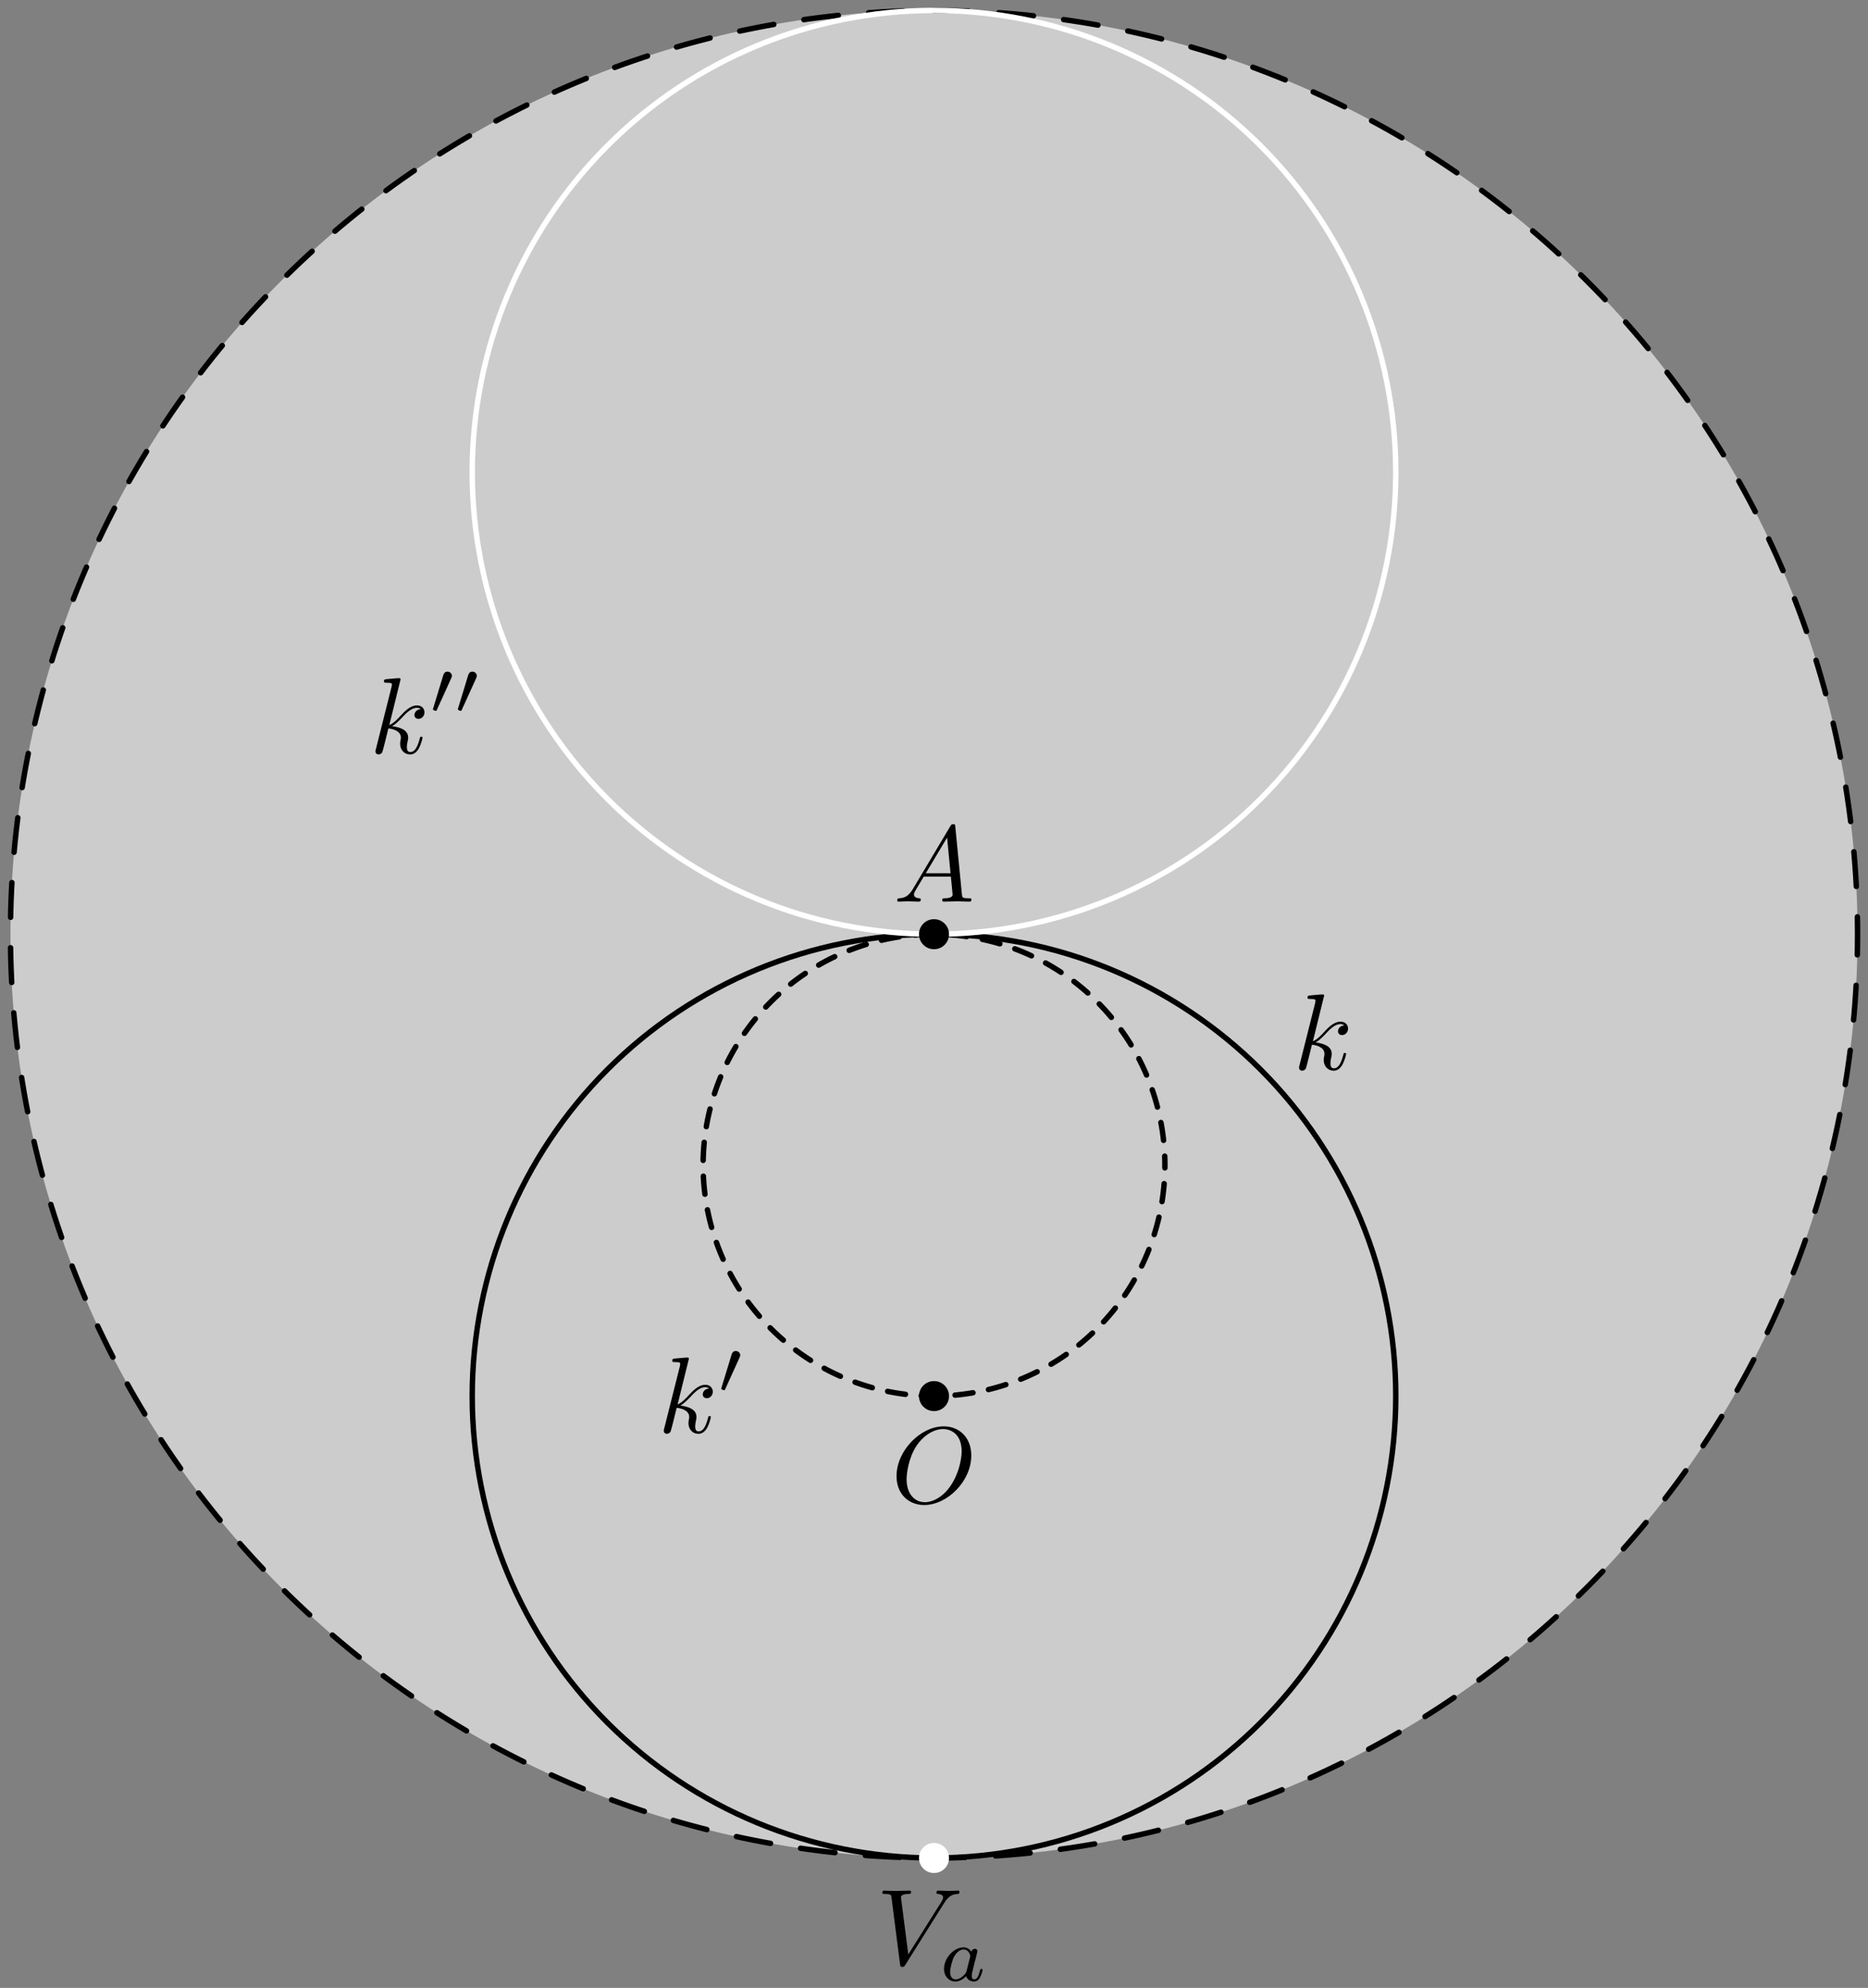 <?xml version='1.0' encoding='UTF-8'?>
<!-- This file was generated by dvisvgm 3.1.1 -->
<svg version='1.1' xmlns='http://www.w3.org/2000/svg' xmlns:xlink='http://www.w3.org/1999/xlink' width='172pt' height='183pt' viewBox='0 -183 172 183'>
<rect x="0" y="-183" width="172" height="183" fill="#808080" stroke="none"/>
<g id='page1'>
<g transform='matrix(1 0 0 -1 0 0)'>
<path d='M171.039 97C171.039 119.555 162.078 141.184 146.129 157.129C130.184 173.078 108.555 182.039 86 182.039C63.445 182.039 41.816 173.078 25.871 157.129C9.922 141.184 .961 119.555 .961 97C.961 74.445 9.922 52.816 25.871 36.871C41.816 20.922 63.445 11.961 86 11.961C108.555 11.961 130.184 20.922 146.129 36.871C162.078 52.816 171.039 74.445 171.039 97Z' fill='#ccc'/>
<path d='M171.039 97C171.039 119.555 162.078 141.184 146.129 157.129C130.184 173.078 108.555 182.039 86 182.039C63.445 182.039 41.816 173.078 25.871 157.129C9.922 141.184 .961 119.555 .961 97C.961 74.445 9.922 52.816 25.871 36.871C41.816 20.922 63.445 11.961 86 11.961C108.555 11.961 130.184 20.922 146.129 36.871C162.078 52.816 171.039 74.445 171.039 97Z' stroke='#000' fill='none' stroke-width='.5' stroke-miterlimit='10' stroke-linecap='round' stroke-linejoin='round' stroke-dasharray='3.2 2.8' stroke-dashoffset='1.6'/>
<path d='M128.519 54.481C128.519 65.758 124.039 76.57 116.066 84.547C108.09 92.52 97.277 97 86 97C74.723 97 63.91 92.52 55.934 84.547C47.961 76.57 43.481 65.758 43.481 54.481C43.481 43.203 47.961 32.391 55.934 24.414C63.91 16.441 74.723 11.961 86 11.961C97.277 11.961 108.09 16.441 116.066 24.414C124.039 32.391 128.519 43.203 128.519 54.481Z' stroke='#000' fill='none' stroke-width='.5' stroke-miterlimit='10' stroke-linecap='round' stroke-linejoin='round'/>
<path d='M107.262 75.738C107.262 81.379 105.019 86.785 101.031 90.773C97.047 94.758 91.641 97 86 97C80.359 97 74.953 94.758 70.969 90.773C66.981 86.785 64.738 81.379 64.738 75.738C64.738 70.102 66.981 64.695 70.969 60.707C74.953 56.719 80.359 54.481 86 54.481C91.641 54.481 97.047 56.719 101.031 60.707C105.019 64.695 107.262 70.102 107.262 75.738Z' stroke='#000' fill='none' stroke-width='.5' stroke-miterlimit='10' stroke-linecap='round' stroke-linejoin='round' stroke-dasharray='1.664 1.456' stroke-dashoffset='.832'/>
<path d='M128.519 139.519C128.519 150.797 124.039 161.609 116.066 169.586C108.09 177.559 97.277 182.039 86 182.039C74.723 182.039 63.91 177.559 55.934 169.586C47.961 161.609 43.481 150.797 43.481 139.519C43.481 128.242 47.961 117.43 55.934 109.453C63.91 101.48 74.723 97 86 97C97.277 97 108.09 101.48 116.066 109.453C124.039 117.43 128.519 128.242 128.519 139.519Z' stroke='#fff' fill='none' stroke-width='.5' stroke-miterlimit='10' stroke-linecap='round' stroke-linejoin='round'/>
<path d='M87.133 97C87.133 97.301 87.016 97.59 86.801 97.801C86.59 98.016 86.301 98.133 86 98.133C85.699 98.133 85.41 98.016 85.199 97.801C84.984 97.59 84.867 97.301 84.867 97C84.867 96.699 84.984 96.41 85.199 96.199C85.41 95.984 85.699 95.867 86 95.867C86.301 95.867 86.59 95.984 86.801 96.199C87.016 96.41 87.133 96.699 87.133 97Z'/>
<path d='M87.133 97C87.133 97.301 87.016 97.59 86.801 97.801C86.59 98.016 86.301 98.133 86 98.133C85.699 98.133 85.41 98.016 85.199 97.801C84.984 97.59 84.867 97.301 84.867 97C84.867 96.699 84.984 96.41 85.199 96.199C85.41 95.984 85.699 95.867 86 95.867C86.301 95.867 86.59 95.984 86.801 96.199C87.016 96.41 87.133 96.699 87.133 97Z' stroke='#000' fill='none' stroke-width='.5' stroke-miterlimit='10' stroke-linecap='round' stroke-linejoin='round'/>
<path d='M87.133 54.48C87.133 54.781 87.016 55.07 86.801 55.281C86.59 55.496 86.301 55.613 86 55.613C85.699 55.613 85.41 55.496 85.199 55.281C84.984 55.07 84.867 54.781 84.867 54.48S84.984 53.891 85.199 53.68C85.41 53.465 85.699 53.348 86 53.348C86.301 53.348 86.59 53.465 86.801 53.68C87.016 53.891 87.133 54.18 87.133 54.48Z'/>
<path d='M87.133 54.48C87.133 54.781 87.016 55.07 86.801 55.281C86.59 55.496 86.301 55.613 86 55.613C85.699 55.613 85.41 55.496 85.199 55.281C84.984 55.07 84.867 54.781 84.867 54.48S84.984 53.891 85.199 53.68C85.41 53.465 85.699 53.348 86 53.348C86.301 53.348 86.59 53.465 86.801 53.68C87.016 53.891 87.133 54.18 87.133 54.48Z' stroke='#000' fill='none' stroke-width='.5' stroke-miterlimit='10' stroke-linecap='round' stroke-linejoin='round'/>
<path d='M87.133 11.961C87.133 12.262 87.016 12.551 86.801 12.762C86.59 12.977 86.301 13.094 86 13.094C85.699 13.094 85.41 12.977 85.199 12.762C84.984 12.551 84.867 12.262 84.867 11.961C84.867 11.66 84.984 11.371 85.199 11.16C85.41 10.945 85.699 10.828 86 10.828C86.301 10.828 86.59 10.945 86.801 11.16C87.016 11.371 87.133 11.66 87.133 11.961Z' fill='#fff'/>
<path d='M87.133 11.961C87.133 12.262 87.016 12.551 86.801 12.762C86.59 12.977 86.301 13.094 86 13.094C85.699 13.094 85.41 12.977 85.199 12.762C84.984 12.551 84.867 12.262 84.867 11.961C84.867 11.66 84.984 11.371 85.199 11.16C85.41 10.945 85.699 10.828 86 10.828C86.301 10.828 86.59 10.945 86.801 11.16C87.016 11.371 87.133 11.66 87.133 11.961Z' stroke='#fff' fill='none' stroke-width='.5' stroke-miterlimit='10' stroke-linecap='round' stroke-linejoin='round'/>
<path d='M84.047 101.146C83.649 100.478 83.26 100.339 82.822 100.309C82.702 100.299 82.613 100.299 82.613 100.11C82.613 100.05 82.662 100 82.742 100C83.011 100 83.32 100.03 83.599 100.03C83.927 100.03 84.276 100 84.595 100C84.655 100 84.784 100 84.784 100.189C84.784 100.299 84.695 100.309 84.625 100.309C84.396 100.329 84.156 100.408 84.156 100.657C84.156 100.777 84.216 100.887 84.296 101.026L85.053 102.301H87.553C87.573 102.092 87.713 100.737 87.713 100.638C87.713 100.339 87.195 100.309 86.996 100.309C86.856 100.309 86.756 100.309 86.756 100.11C86.756 100 86.876 100 86.896 100C87.304 100 87.733 100.03 88.141 100.03C88.39 100.03 89.018 100 89.267 100C89.326 100 89.446 100 89.446 100.199C89.446 100.309 89.346 100.309 89.217 100.309C88.599 100.309 88.599 100.378 88.569 100.668L87.962 106.893C87.942 107.093 87.942 107.132 87.772 107.132C87.613 107.132 87.573 107.062 87.514 106.963L84.047 101.146ZM85.242 102.61L87.205 105.897L87.523 102.61H85.242Z'/>
<path d='M89.433 49.016C89.433 50.619 88.377 51.695 86.893 51.695C84.742 51.695 82.55 49.434 82.55 47.113C82.55 45.459 83.666 44.453 85.1 44.453C87.212 44.453 89.433 46.635 89.433 49.016ZM85.16 44.713C84.174 44.713 83.476 45.519 83.476 46.834C83.476 47.273 83.616 48.727 84.383 49.892C85.07 50.928 86.046 51.446 86.834 51.446C87.65 51.446 88.547 50.889 88.547 49.404C88.547 48.687 88.278 47.133 87.292 45.908C86.814 45.3 85.997 44.713 85.16 44.713Z'/>
<path d='M86.94 7.821C87.428 8.598 87.847 8.628 88.215 8.648C88.335 8.658 88.345 8.827 88.345 8.837C88.345 8.917 88.295 8.956 88.215 8.956C87.956 8.956 87.667 8.927 87.398 8.927C87.069 8.927 86.731 8.956 86.412 8.956C86.352 8.956 86.223 8.956 86.223 8.767C86.223 8.658 86.313 8.648 86.382 8.648C86.651 8.628 86.84 8.528 86.84 8.319C86.84 8.169 86.691 7.95 86.691 7.941L83.633 3.079L82.956 8.349C82.956 8.518 83.185 8.648 83.643 8.648C83.782 8.648 83.892 8.648 83.892 8.847C83.892 8.936 83.812 8.956 83.753 8.956C83.354 8.956 82.926 8.927 82.517 8.927C82.338 8.927 82.149 8.936 81.969 8.936C81.79 8.936 81.601 8.956 81.432 8.956C81.362 8.956 81.242 8.956 81.242 8.767C81.242 8.648 81.332 8.648 81.491 8.648C82.049 8.648 82.059 8.558 82.089 8.309L82.876 2.163C82.906 1.964 82.946 1.934 83.075 1.934C83.234 1.934 83.274 1.984 83.354 2.113L86.94 7.821Z'/>
<path d='M89.439 3.323C89.293 3.553 89.056 3.735 88.721 3.735C87.828 3.735 86.922 2.751 86.922 1.747C86.922 1.07 87.375 .589 87.975 .589C88.351 .589 88.686 .805 88.965 1.077C89.097 .659 89.502 .589 89.683 .589C89.935 .589 90.109 .742 90.235 .959C90.388 1.23 90.479 1.628 90.479 1.656C90.479 1.747 90.388 1.747 90.367 1.747C90.269 1.747 90.263 1.719 90.214 1.53C90.13 1.196 89.998 .784 89.704 .784C89.523 .784 89.474 .938 89.474 1.126C89.474 1.244 89.53 1.496 89.579 1.677C89.628 1.865 89.698 2.151 89.732 2.305L89.872 2.835C89.914 3.016 89.998 3.344 89.998 3.379C89.998 3.532 89.872 3.602 89.76 3.602C89.642 3.602 89.481 3.518 89.439 3.323ZM88.993 1.53C88.944 1.335 88.791 1.196 88.637 1.063C88.574 1.007 88.296 .784 87.996 .784C87.737 .784 87.486 .966 87.486 1.461C87.486 1.831 87.689 2.598 87.849 2.877C88.17 3.434 88.526 3.539 88.721 3.539C89.209 3.539 89.342 3.009 89.342 2.932C89.342 2.905 89.328 2.856 89.321 2.835L88.993 1.53Z'/>
<path d='M121.924 91.349C121.924 91.359 121.924 91.459 121.795 91.459C121.566 91.459 120.838 91.379 120.579 91.359C120.5 91.349 120.39 91.339 120.39 91.16C120.39 91.04 120.48 91.04 120.629 91.04C121.108 91.04 121.127 90.971 121.127 90.871L121.097 90.672L119.653 84.934C119.613 84.795 119.613 84.775 119.613 84.715C119.613 84.486 119.812 84.436 119.902 84.436C120.032 84.436 120.181 84.526 120.241 84.645C120.291 84.735 120.739 86.578 120.798 86.827C121.137 86.797 121.954 86.638 121.954 85.98C121.954 85.91 121.954 85.87 121.924 85.771C121.904 85.651 121.884 85.532 121.884 85.422C121.884 84.835 122.283 84.436 122.801 84.436C123.1 84.436 123.368 84.595 123.588 84.964C123.837 85.402 123.946 85.95 123.946 85.97C123.946 86.07 123.857 86.07 123.827 86.07C123.727 86.07 123.717 86.03 123.687 85.89C123.488 85.163 123.259 84.655 122.821 84.655C122.632 84.655 122.502 84.765 122.502 85.124C122.502 85.293 122.542 85.522 122.582 85.681C122.622 85.851 122.622 85.89 122.622 85.99C122.622 86.638 121.994 86.926 121.147 87.036C121.456 87.215 121.775 87.534 122.004 87.773C122.482 88.301 122.94 88.729 123.428 88.729C123.488 88.729 123.498 88.729 123.518 88.719C123.638 88.699 123.647 88.699 123.727 88.64C123.747 88.63 123.747 88.62 123.767 88.6C123.289 88.57 123.199 88.182 123.199 88.062C123.199 87.903 123.309 87.714 123.578 87.714C123.837 87.714 124.126 87.933 124.126 88.321C124.126 88.62 123.897 88.949 123.448 88.949C123.169 88.949 122.711 88.869 121.994 88.072C121.655 87.694 121.267 87.295 120.888 87.146L121.924 91.349Z'/>
<path d='M63.431 57.921C63.431 57.931 63.431 58.031 63.301 58.031C63.072 58.031 62.345 57.951 62.086 57.931C62.007 57.921 61.897 57.911 61.897 57.732C61.897 57.613 61.986 57.613 62.136 57.613C62.614 57.613 62.634 57.543 62.634 57.443L62.604 57.244L61.16 51.506C61.12 51.367 61.12 51.347 61.12 51.287C61.12 51.058 61.319 51.008 61.409 51.008C61.538 51.008 61.688 51.098 61.747 51.218C61.797 51.307 62.245 53.15 62.305 53.399C62.644 53.369 63.461 53.21 63.461 52.552C63.461 52.483 63.461 52.443 63.431 52.343C63.411 52.224 63.391 52.104 63.391 51.994C63.391 51.407 63.79 51.008 64.307 51.008C64.606 51.008 64.875 51.168 65.095 51.536C65.344 51.974 65.453 52.523 65.453 52.542C65.453 52.642 65.363 52.642 65.334 52.642C65.234 52.642 65.224 52.602 65.194 52.463C64.995 51.735 64.766 51.228 64.327 51.228C64.138 51.228 64.009 51.337 64.009 51.696C64.009 51.865 64.049 52.094 64.088 52.254C64.128 52.423 64.128 52.463 64.128 52.562C64.128 53.21 63.501 53.498 62.654 53.608C62.963 53.788 63.282 54.106 63.511 54.345C63.989 54.873 64.447 55.302 64.935 55.302C64.995 55.302 65.005 55.302 65.025 55.292C65.144 55.272 65.154 55.272 65.234 55.212C65.254 55.202 65.254 55.192 65.274 55.172C64.796 55.142 64.706 54.754 64.706 54.634C64.706 54.475 64.816 54.286 65.085 54.286C65.344 54.286 65.632 54.505 65.632 54.893C65.632 55.192 65.403 55.521 64.955 55.521C64.676 55.521 64.218 55.441 63.501 54.644C63.162 54.266 62.774 53.867 62.395 53.718L63.431 57.921Z'/>
<path d='M68.095 58.026C68.151 58.144 68.158 58.2 68.158 58.249C68.158 58.465 67.963 58.632 67.746 58.632C67.481 58.632 67.398 58.416 67.363 58.304L66.442 55.284C66.435 55.27 66.407 55.179 66.407 55.173C66.407 55.089 66.623 55.019 66.679 55.019C66.728 55.019 66.735 55.033 66.784 55.138L68.095 58.026Z'/>
<path d='M36.884 120.462C36.884 120.472 36.884 120.572 36.755 120.572C36.526 120.572 35.798 120.492 35.539 120.472C35.46 120.462 35.35 120.452 35.35 120.273C35.35 120.153 35.44 120.153 35.589 120.153C36.067 120.153 36.087 120.083 36.087 119.984L36.057 119.785L34.613 114.047C34.573 113.907 34.573 113.887 34.573 113.828C34.573 113.599 34.772 113.549 34.862 113.549C34.992 113.549 35.141 113.638 35.2 113.758C35.251 113.848 35.699 115.691 35.758 115.94C36.097 115.91 36.914 115.75 36.914 115.093C36.914 115.023 36.914 114.983 36.884 114.884C36.864 114.764 36.844 114.645 36.844 114.535C36.844 113.947 37.243 113.549 37.761 113.549C38.06 113.549 38.328 113.708 38.548 114.077C38.797 114.515 38.906 115.063 38.906 115.083C38.906 115.182 38.816 115.182 38.787 115.182C38.687 115.182 38.677 115.143 38.647 115.003C38.448 114.276 38.219 113.768 37.781 113.768C37.592 113.768 37.462 113.877 37.462 114.236C37.462 114.406 37.502 114.635 37.541 114.794C37.581 114.963 37.581 115.003 37.581 115.103C37.581 115.75 36.954 116.039 36.107 116.149C36.416 116.328 36.735 116.647 36.964 116.886C37.442 117.414 37.9 117.842 38.388 117.842C38.448 117.842 38.458 117.842 38.478 117.832C38.597 117.812 38.607 117.812 38.687 117.752C38.707 117.742 38.707 117.732 38.727 117.712C38.249 117.683 38.159 117.294 38.159 117.175C38.159 117.015 38.269 116.826 38.538 116.826C38.797 116.826 39.086 117.045 39.086 117.434C39.086 117.732 38.856 118.061 38.408 118.061C38.129 118.061 37.671 117.981 36.954 117.185C36.615 116.806 36.227 116.408 35.848 116.258L36.884 120.462Z'/>
<path d='M41.548 120.566C41.604 120.684 41.611 120.74 41.611 120.789C41.611 121.005 41.416 121.173 41.2 121.173C40.934 121.173 40.851 120.957 40.816 120.845L39.895 117.825C39.888 117.811 39.86 117.72 39.86 117.713C39.86 117.629 40.076 117.56 40.132 117.56C40.181 117.56 40.188 117.574 40.237 117.678L41.548 120.566ZM43.843 120.566C43.898 120.684 43.905 120.74 43.905 120.789C43.905 121.005 43.71 121.173 43.494 121.173C43.229 121.173 43.145 120.957 43.11 120.845L42.189 117.825C42.183 117.811 42.154 117.72 42.154 117.713C42.154 117.629 42.371 117.56 42.427 117.56C42.475 117.56 42.482 117.574 42.531 117.678L43.843 120.566Z'/>
</g>
</g>
</svg>